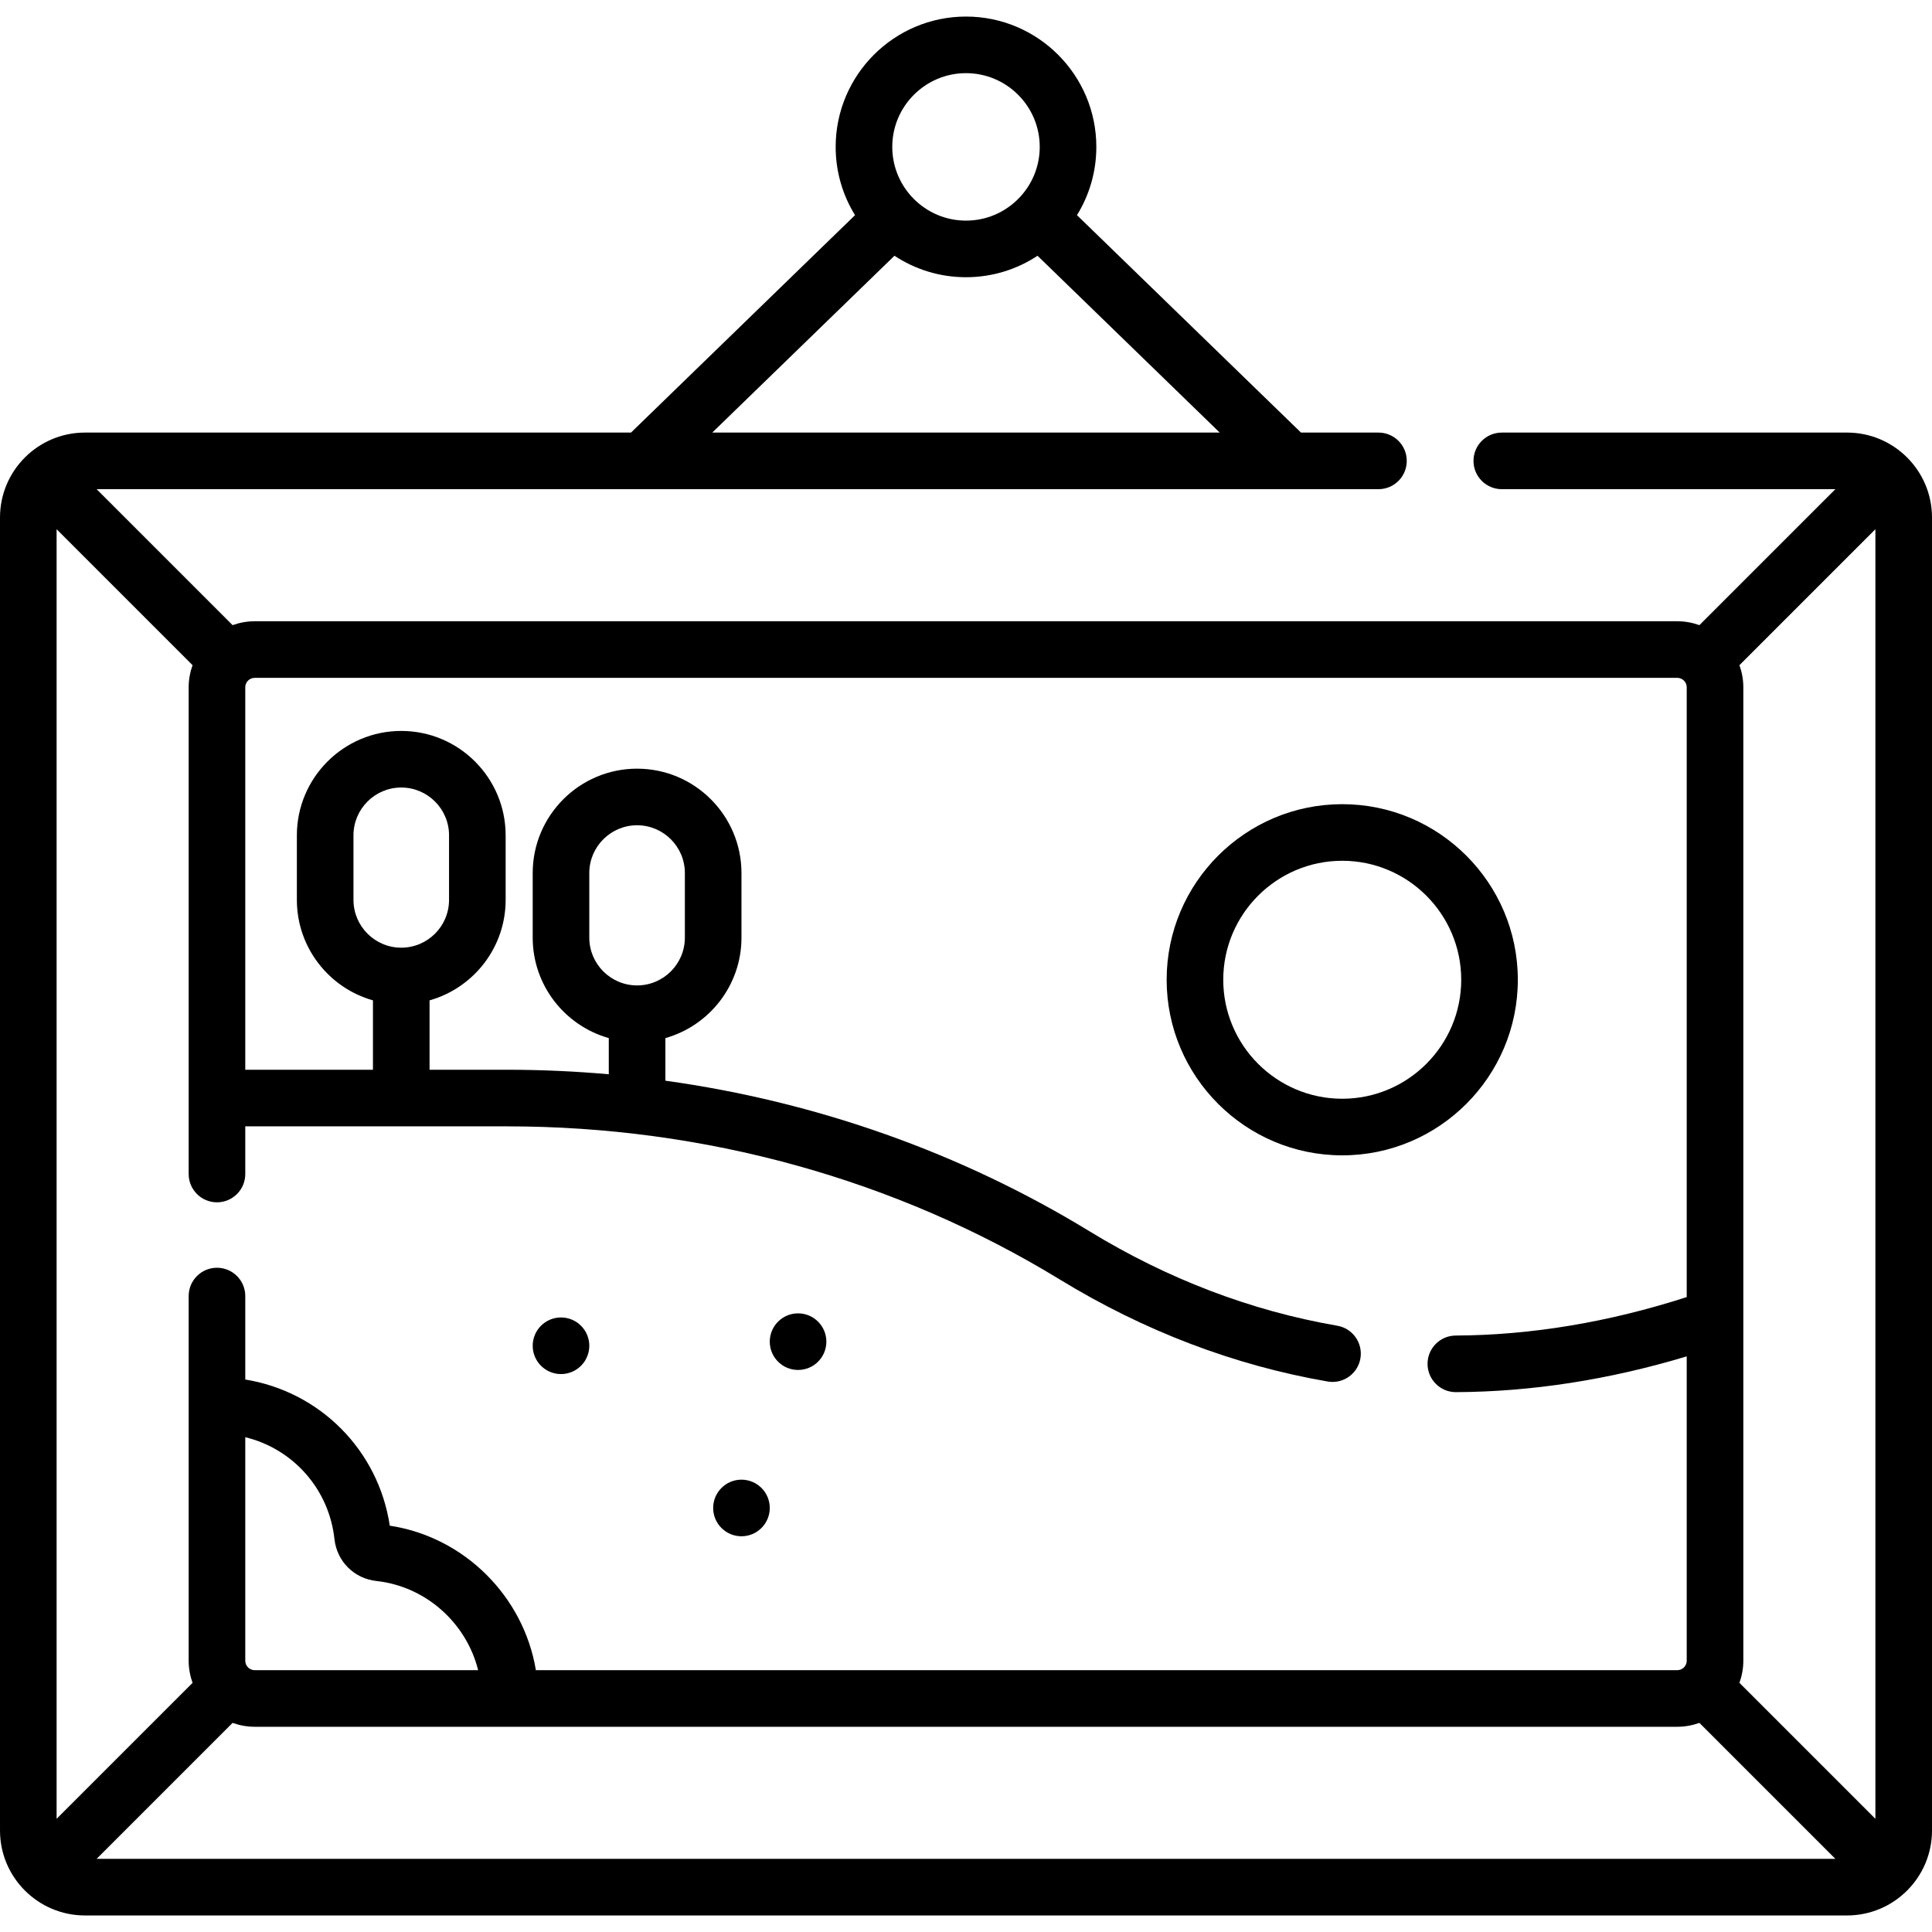 <svg id="Capa_1" enable-background="new 0 0 512 512" height="512" viewBox="0 0 512 512" width="512" xmlns="http://www.w3.org/2000/svg"><g><path d="m355.707 306.179c25.658 0 46.532-20.874 46.532-46.532s-20.874-46.532-46.532-46.532-46.533 20.874-46.533 46.532 20.875 46.532 46.533 46.532zm0-78.065c17.387 0 31.532 14.145 31.532 31.532s-14.145 31.532-31.532 31.532c-17.388 0-31.533-14.146-31.533-31.532s14.145-31.532 31.533-31.532z"/><path d="m489.5 114.638h-91.508c-4.143 0-7.5 3.357-7.5 7.5s3.357 7.5 7.5 7.5h88.4l-36.031 36.031c-1.836-.656-3.803-1.031-5.861-1.031h-377c-2.058 0-4.026.376-5.861 1.031l-36.031-36.031h339.698c4.143 0 7.5-3.357 7.5-7.5s-3.357-7.5-7.5-7.5h-20.527l-59.37-57.62c3.251-5.265 5.131-11.461 5.131-18.09 0-19.046-15.494-34.54-34.54-34.54s-34.54 15.494-34.54 34.54c0 6.629 1.881 12.825 5.131 18.09l-59.37 57.62h-144.721c-12.406 0-22.5 10.094-22.5 22.5v347.975c0 12.406 10.094 22.5 22.5 22.5h467c12.406 0 22.5-10.094 22.5-22.5v-347.975c0-12.407-10.094-22.5-22.5-22.5zm-424.5 325.474v-59.24c12.607 3.066 22.189 13.684 23.634 26.995.64 5.902 5.209 10.472 11.11 11.111 13.144 1.427 23.856 11.153 26.968 23.634h-59.212c-1.379 0-2.5-1.121-2.5-2.5zm-3.361 16.469c1.836.656 3.803 1.031 5.861 1.031h377c2.058 0 4.026-.376 5.861-1.031l36.031 36.031h-460.784zm399.33-10.607c.655-1.836 1.031-3.803 1.031-5.861v-257.975c0-2.058-.376-4.026-1.031-5.861l36.031-36.032v341.76zm-393.469-266.336h377c1.379 0 2.5 1.121 2.5 2.5v161.602c-20.652 6.665-41.231 10.099-61.221 10.194-4.142.02-7.483 3.393-7.464 7.536.02 4.13 3.374 7.464 7.499 7.464h.037c20.036-.096 40.569-3.286 61.148-9.481v80.66c0 1.379-1.121 2.5-2.5 2.5h-302.485c-3.234-19.53-18.928-35.285-38.718-38.294-3.01-20.013-18.532-35.538-38.296-38.731v-22.122c0-4.143-3.357-7.5-7.5-7.5s-7.5 3.357-7.5 7.5v96.647c0 2.058.376 4.026 1.031 5.861l-36.031 36.032v-341.761l36.031 36.031c-.655 1.836-1.031 3.804-1.031 5.862v128.987c0 4.143 3.357 7.5 7.5 7.5s7.5-3.357 7.5-7.5v-12.632h69.352c52.391 0 103.061 14.038 146.531 40.597 22.36 13.66 46.238 22.752 70.97 27.024.432.074.861.11 1.285.11 3.582 0 6.751-2.574 7.382-6.225.705-4.081-2.032-7.962-6.114-8.667-22.858-3.948-44.964-12.374-65.702-25.044-34.074-20.817-72.322-34.33-112.369-39.896v-11.288c11.619-3.278 20.162-13.967 20.162-26.62v-17.118c0-15.253-12.409-27.662-27.662-27.662-15.254 0-27.663 12.409-27.663 27.662v17.118c0 12.654 8.544 23.342 20.163 26.621v9.585c-8.93-.79-17.931-1.197-26.982-1.197h-20.515v-18.388c11.62-3.278 20.163-13.967 20.163-26.621v-17.118c0-15.253-12.409-27.662-27.663-27.662-15.253 0-27.662 12.409-27.662 27.662v17.118c0 12.653 8.543 23.342 20.162 26.62v18.388h-33.838v-101.354c0-1.379 1.121-2.5 2.5-2.5zm38.837 71.508c-6.981 0-12.662-5.681-12.662-12.662v-17.118c0-6.981 5.681-12.662 12.662-12.662 6.982 0 12.663 5.681 12.663 12.662v17.118c0 6.982-5.681 12.662-12.663 12.662zm62.497 10.001c-6.982 0-12.663-5.681-12.663-12.662v-17.118c0-6.981 5.681-12.662 12.663-12.662 6.981 0 12.662 5.681 12.662 12.662v17.118c0 6.981-5.681 12.662-12.662 12.662zm87.166-241.759c10.774 0 19.54 8.766 19.54 19.54s-8.766 19.54-19.54 19.54-19.54-8.766-19.54-19.54 8.766-19.54 19.54-19.54zm-18.959 48.391c5.447 3.591 11.961 5.689 18.959 5.689s13.512-2.098 18.959-5.689l48.282 46.859h-134.483z"/><path d="m148.671 349.141c-4.142 0-7.5 3.358-7.5 7.5 0 4.142 3.358 7.5 7.5 7.5s7.5-3.358 7.5-7.5c0-4.142-3.358-7.5-7.5-7.5z"/><path d="m211.496 348.053c-4.142 0-7.5 3.358-7.5 7.5 0 4.142 3.358 7.5 7.5 7.5s7.5-3.358 7.5-7.5c0-4.142-3.358-7.5-7.5-7.5z"/><path d="m196.496 392.127c-4.142 0-7.5 3.358-7.5 7.5 0 4.142 3.358 7.5 7.5 7.5s7.5-3.358 7.5-7.5c0-4.142-3.358-7.5-7.5-7.5z"/></g></svg>
